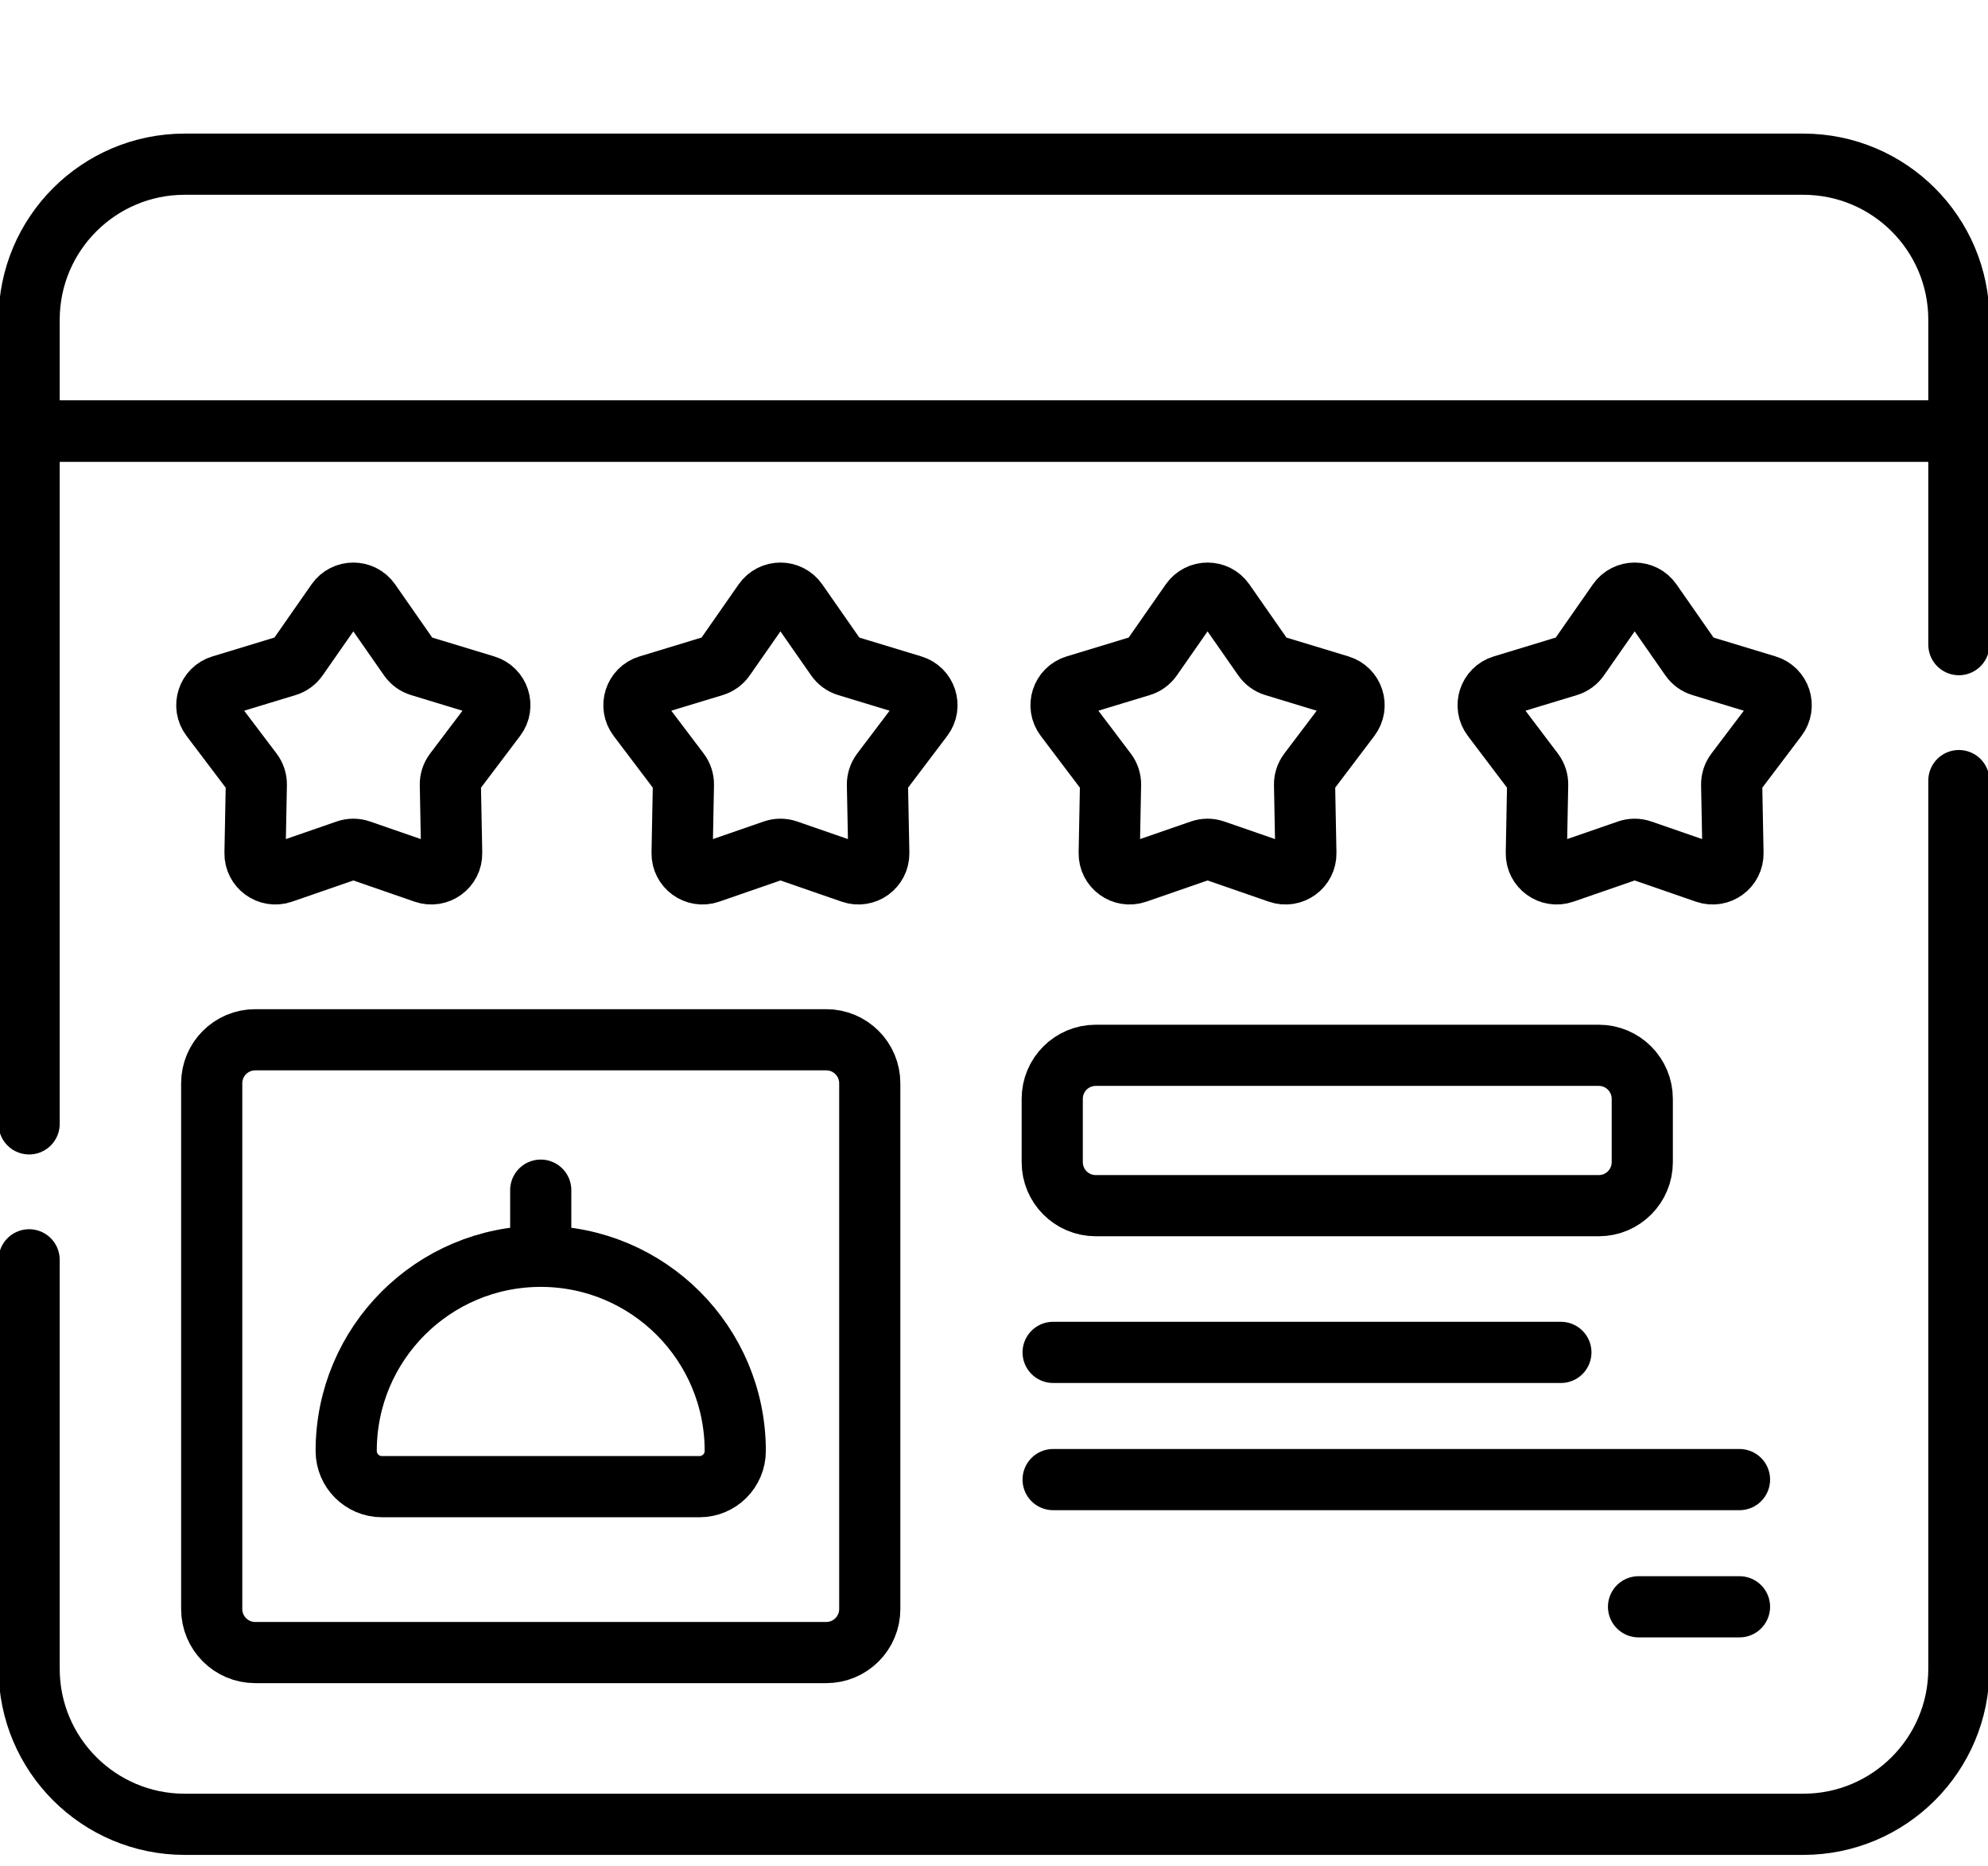 <svg width="65" height="61" viewBox="0 0 65 61" fill="none" xmlns="http://www.w3.org/2000/svg">
<path d="M22.871 48.596H12.488C11.843 48.596 11.319 48.073 11.319 47.427C11.319 43.914 14.167 41.066 17.68 41.066C21.193 41.066 24.04 43.914 24.04 47.427C24.04 48.073 23.517 48.596 22.871 48.596Z" stroke="black" stroke-width="2" stroke-miterlimit="10" stroke-linecap="round" stroke-linejoin="round"></path>
<path d="M17.68 40.843V38.904" stroke="black" stroke-width="2" stroke-miterlimit="10" stroke-linecap="round" stroke-linejoin="round"></path>
<path d="M27.015 54.019H8.344C7.559 54.019 6.922 53.382 6.922 52.596V35.411C6.922 34.625 7.559 33.988 8.344 33.988H27.015C27.801 33.988 28.438 34.625 28.438 35.411V52.596C28.438 53.382 27.801 54.019 27.015 54.019Z" stroke="black" stroke-width="2" stroke-miterlimit="10" stroke-linecap="round" stroke-linejoin="round"></path>
<path d="M35.827 39.411H52.273C53.059 39.411 53.696 38.774 53.696 37.989V35.919C53.696 35.133 53.059 34.496 52.273 34.496H35.827C35.041 34.496 34.404 35.133 34.404 35.919V37.989C34.404 38.774 35.041 39.411 35.827 39.411Z" stroke="black" stroke-width="2" stroke-miterlimit="10" stroke-linecap="round" stroke-linejoin="round"></path>
<path d="M64.048 21.072V14.092H0.952V36.737" stroke="black" stroke-width="2" stroke-miterlimit="10" stroke-linecap="round" stroke-linejoin="round"></path>
<path d="M0.952 41.181V54.546C0.952 57.355 3.23 59.633 6.039 59.633H58.961C61.77 59.633 64.048 57.355 64.048 54.546V25.516" stroke="black" stroke-width="2" stroke-miterlimit="10" stroke-linecap="round" stroke-linejoin="round"></path>
<path d="M58.961 5.367H6.039C3.23 5.367 0.952 7.645 0.952 10.454V14.09H64.048V10.454C64.048 7.645 61.77 5.367 58.961 5.367Z" stroke="black" stroke-width="2" stroke-miterlimit="10" stroke-linecap="round" stroke-linejoin="round"></path>
<path d="M34.433 48.365H56.875" stroke="black" stroke-width="2" stroke-miterlimit="10" stroke-linecap="round" stroke-linejoin="round"></path>
<path d="M53.574 52.523H56.875" stroke="black" stroke-width="2" stroke-miterlimit="10" stroke-linecap="round" stroke-linejoin="round"></path>
<path d="M34.433 44.207H51.035" stroke="black" stroke-width="2" stroke-miterlimit="10" stroke-linecap="round" stroke-linejoin="round"></path>
<path d="M12.099 19.674L13.378 21.508C13.464 21.63 13.588 21.721 13.731 21.764L15.87 22.414C16.314 22.548 16.488 23.084 16.208 23.453L14.86 25.236C14.769 25.356 14.722 25.502 14.725 25.651L14.768 27.887C14.777 28.35 14.321 28.681 13.883 28.529L11.771 27.798C11.63 27.749 11.476 27.749 11.335 27.798L9.222 28.529C8.784 28.681 8.329 28.35 8.338 27.887L8.381 25.651C8.384 25.502 8.336 25.356 8.246 25.236L6.897 23.453C6.617 23.084 6.791 22.548 7.235 22.414L9.374 21.764C9.517 21.721 9.641 21.63 9.727 21.508L11.006 19.674C11.271 19.294 11.834 19.294 12.099 19.674Z" stroke="black" stroke-width="2" stroke-miterlimit="10" stroke-linecap="round" stroke-linejoin="round"></path>
<path d="M26.064 19.674L27.343 21.508C27.429 21.63 27.553 21.721 27.696 21.764L29.835 22.414C30.279 22.548 30.453 23.084 30.173 23.453L28.824 25.236C28.734 25.356 28.687 25.502 28.689 25.651L28.733 27.887C28.741 28.35 28.286 28.681 27.848 28.529L25.736 27.798C25.594 27.749 25.441 27.749 25.299 27.798L23.187 28.529C22.749 28.681 22.294 28.35 22.302 27.887L22.345 25.651C22.348 25.502 22.301 25.356 22.211 25.236L20.862 23.453C20.582 23.084 20.756 22.548 21.2 22.414L23.339 21.764C23.482 21.721 23.606 21.63 23.692 21.508L24.971 19.674C25.236 19.294 25.799 19.294 26.064 19.674Z" stroke="black" stroke-width="2" stroke-miterlimit="10" stroke-linecap="round" stroke-linejoin="round"></path>
<path d="M40.029 19.674L41.308 21.508C41.394 21.63 41.518 21.721 41.661 21.764L43.8 22.414C44.244 22.548 44.418 23.084 44.138 23.453L42.789 25.236C42.699 25.356 42.651 25.502 42.654 25.651L42.697 27.887C42.706 28.35 42.251 28.681 41.813 28.529L39.7 27.798C39.559 27.749 39.406 27.749 39.264 27.798L37.152 28.529C36.714 28.681 36.258 28.35 36.267 27.887L36.31 25.651C36.313 25.502 36.266 25.356 36.175 25.236L34.827 23.453C34.547 23.084 34.721 22.548 35.164 22.414L37.304 21.764C37.447 21.721 37.571 21.63 37.657 21.508L38.936 19.674C39.201 19.294 39.764 19.294 40.029 19.674Z" stroke="black" stroke-width="2" stroke-miterlimit="10" stroke-linecap="round" stroke-linejoin="round"></path>
<path d="M53.994 19.674L55.273 21.508C55.358 21.63 55.483 21.721 55.626 21.764L57.765 22.414C58.209 22.548 58.383 23.084 58.103 23.453L56.754 25.236C56.664 25.356 56.616 25.502 56.619 25.651L56.662 27.887C56.671 28.35 56.216 28.681 55.778 28.529L53.665 27.798C53.524 27.749 53.37 27.749 53.229 27.798L51.117 28.529C50.678 28.681 50.223 28.35 50.232 27.887L50.275 25.651C50.278 25.502 50.231 25.356 50.14 25.236L48.791 23.453C48.512 23.084 48.686 22.548 49.129 22.414L51.269 21.764C51.412 21.721 51.536 21.63 51.621 21.508L52.901 19.674C53.166 19.294 53.729 19.294 53.994 19.674Z" stroke="black" stroke-width="2" stroke-miterlimit="10" stroke-linecap="round" stroke-linejoin="round"></path>
</svg>